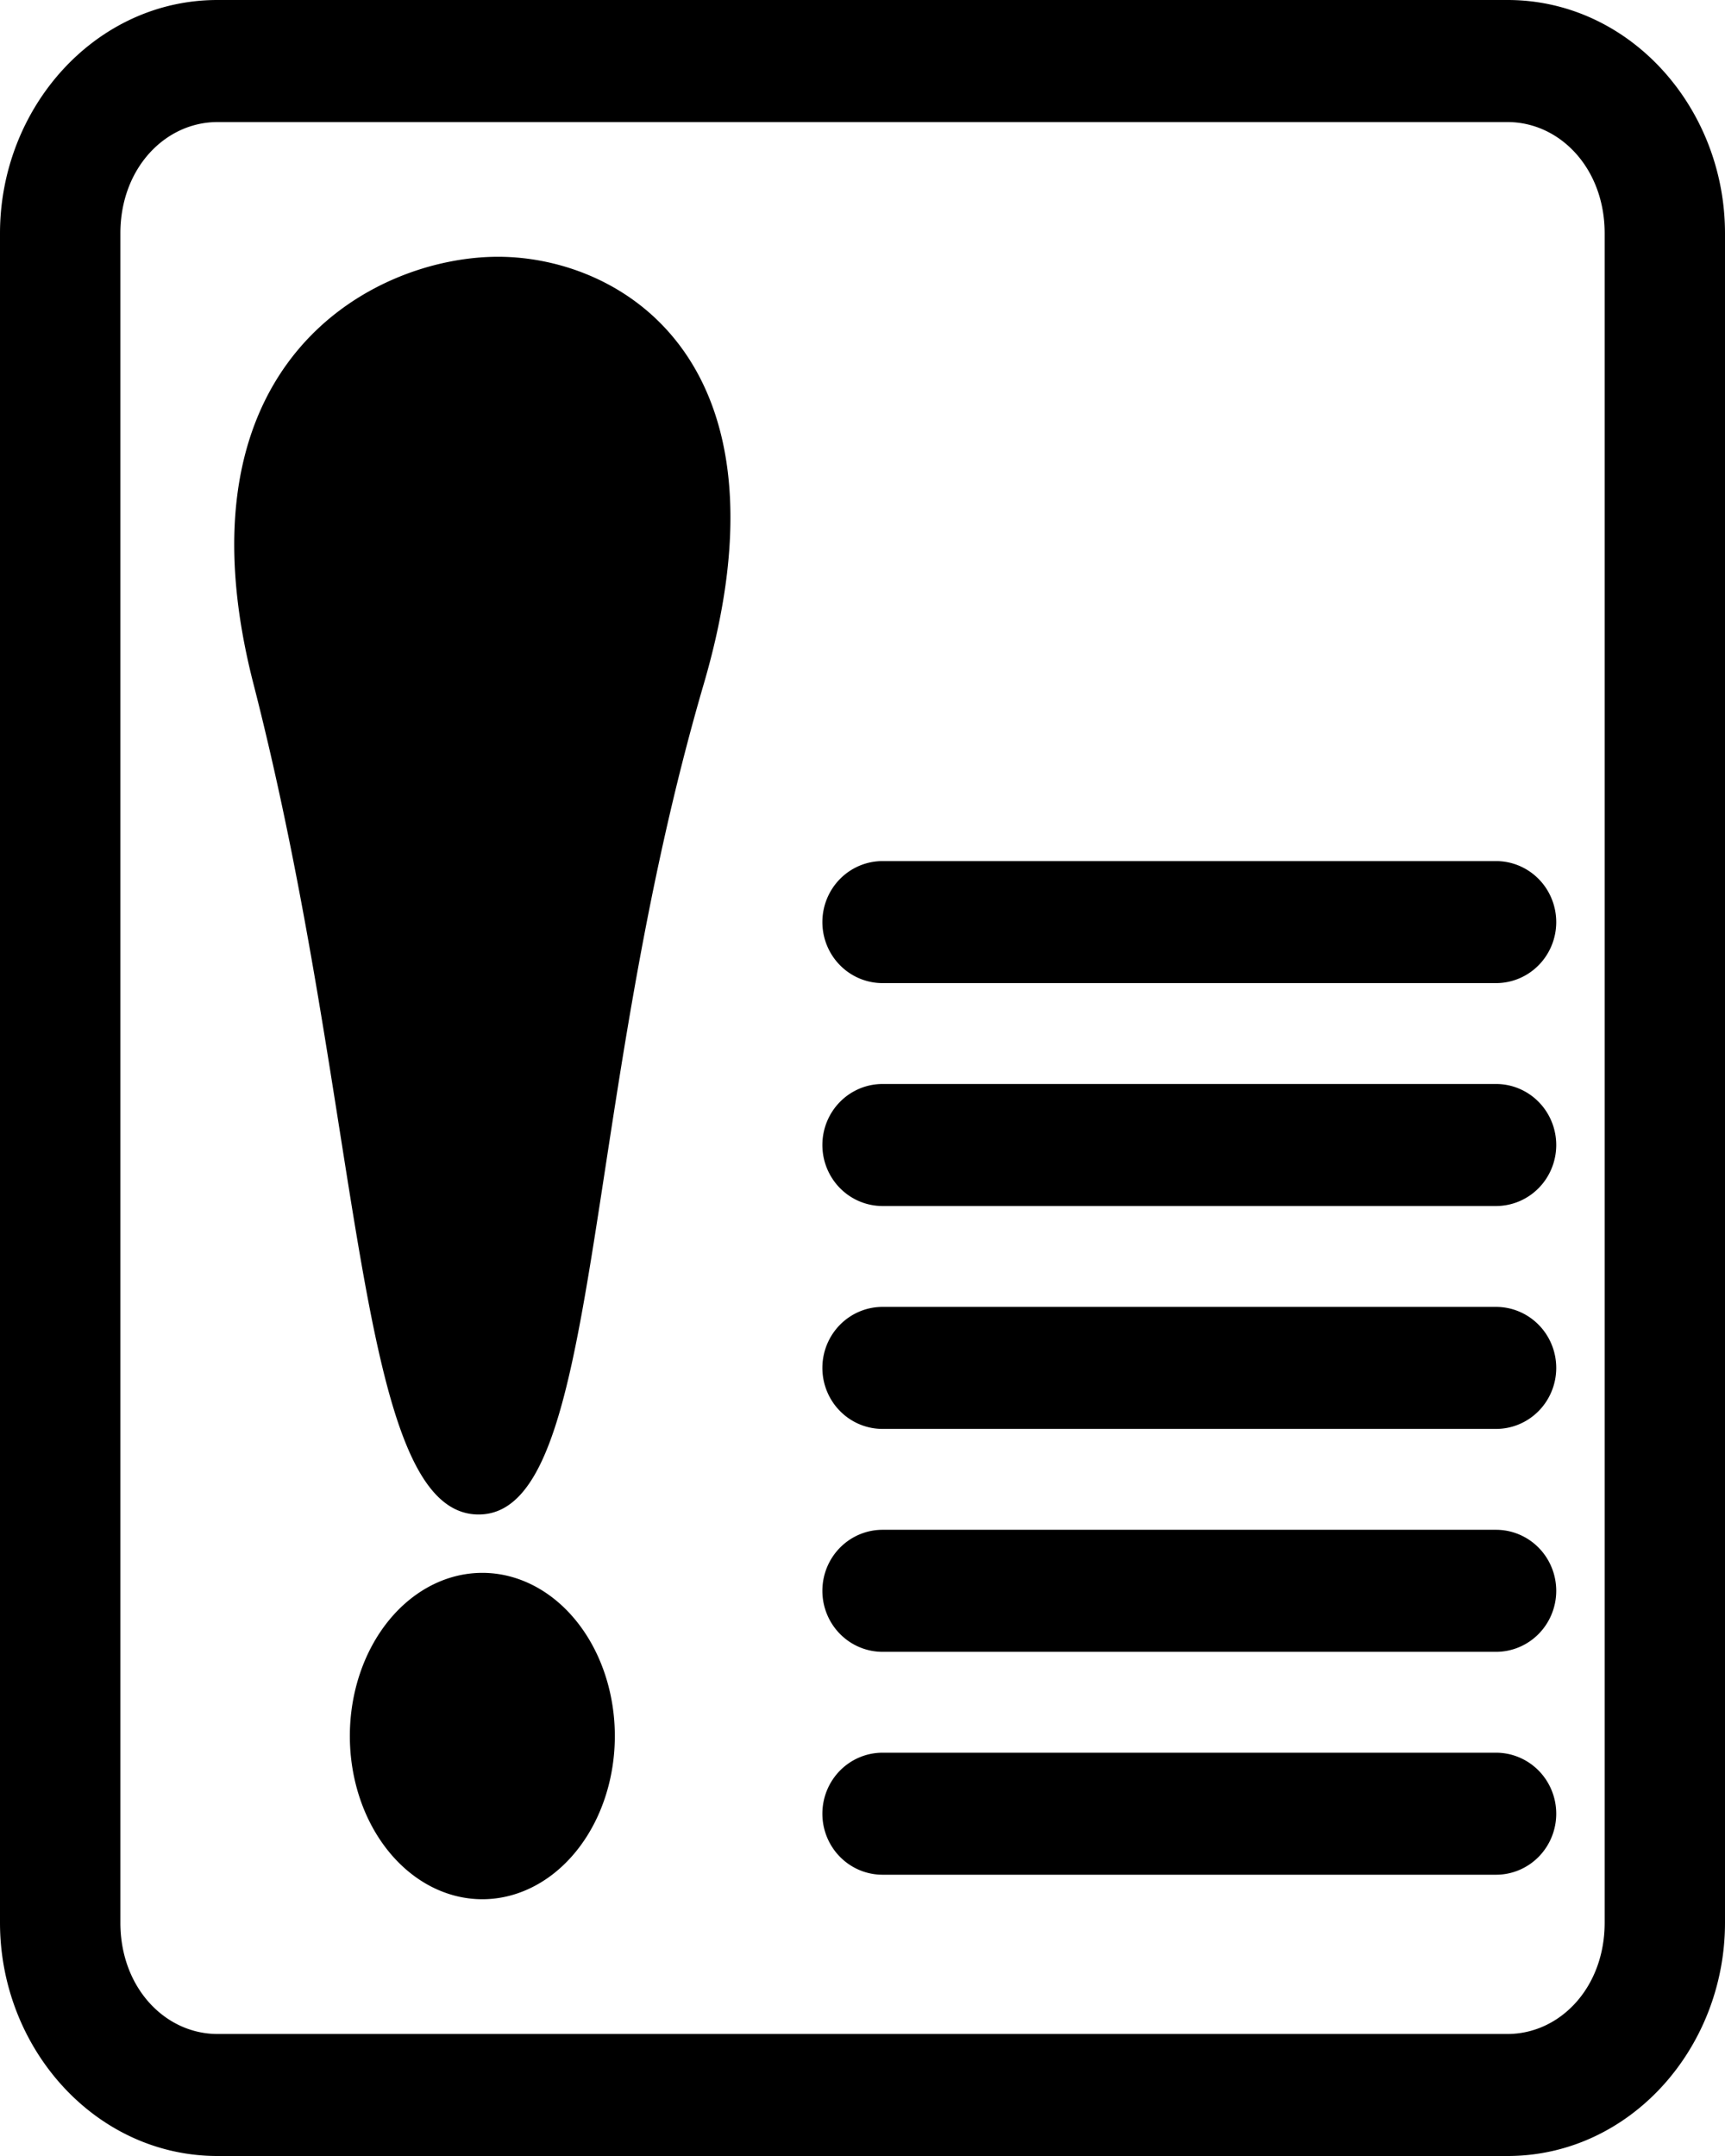 <?xml version="1.0" encoding="UTF-8" standalone="no"?>
<?xml-stylesheet type="text/css" href="/css/icons.css" ?>
<svg viewBox="0 0 200 250" version="1.1" xmlns="http://www.w3.org/2000/svg" xmlns:svg="http://www.w3.org/2000/svg">
    <path class="icon-block icon-block-note" d="M 25.215,0 C 11.066,0 0,12.476 0,27.06 V 222.945 C 0,237.53 11.066,250 25.215,250 H 174.785 C 188.934,250 200,237.53 200,222.945 V 27.06 C 200,12.476 188.934,0 174.785,0 Z m 0,14.154 H 174.785 c 6.059,0 11.263,5.352 11.263,12.906 V 222.945 c 0,7.554 -5.204,12.906 -11.263,12.906 H 25.215 c -6.059,0 -11.258,-5.352 -11.258,-12.906 V 27.06 c 0,-7.554 5.199,-12.906 11.258,-12.906 z M 71.285,201.304 A 15.361,18.922 0 0 1 55.923,220.226 15.361,18.922 0 0 1 40.562,201.304 15.361,18.922 0 0 1 55.923,182.382 15.361,18.922 0 0 1 71.285,201.304 Z M 81.597,79.306 C 67.144,128.761 69.91,175.613 55.493,175.613 c -14.417,0 -13.262,-46.29 -26.105,-96.307 -9.584,-37.323 13.936,-49.532 28.353,-49.532 14.417,0 34.764,12.21 23.856,49.532 z M 102.321,203.236 a 6.977,7.075 0 0 0 -6.973,7.072 6.977,7.075 0 0 0 6.973,7.077 h 71.139 a 6.977,7.075 0 0 0 6.973,-7.077 6.977,7.075 0 0 0 -6.973,-7.072 z m 0,-25.847 a 6.977,7.075 0 0 0 -6.973,7.072 6.977,7.075 0 0 0 6.973,7.077 h 71.139 a 6.977,7.075 0 0 0 6.973,-7.077 6.977,7.075 0 0 0 -6.973,-7.072 z m 0,-25.847 a 6.977,7.075 0 0 0 -6.973,7.072 6.977,7.075 0 0 0 6.973,7.077 h 71.139 a 6.977,7.075 0 0 0 6.973,-7.077 6.977,7.075 0 0 0 -6.973,-7.072 z m 0,-25.847 a 6.977,7.075 0 0 0 -6.973,7.072 6.977,7.075 0 0 0 6.973,7.077 h 71.139 a 6.977,7.075 0 0 0 6.973,-7.077 6.977,7.075 0 0 0 -6.973,-7.072 z m 0,-25.847 a 6.977,7.075 0 0 0 -6.973,7.072 6.977,7.075 0 0 0 6.973,7.077 h 71.139 a 6.977,7.075 0 0 0 6.973,-7.077 6.977,7.075 0 0 0 -6.973,-7.072 z"/>
</svg>